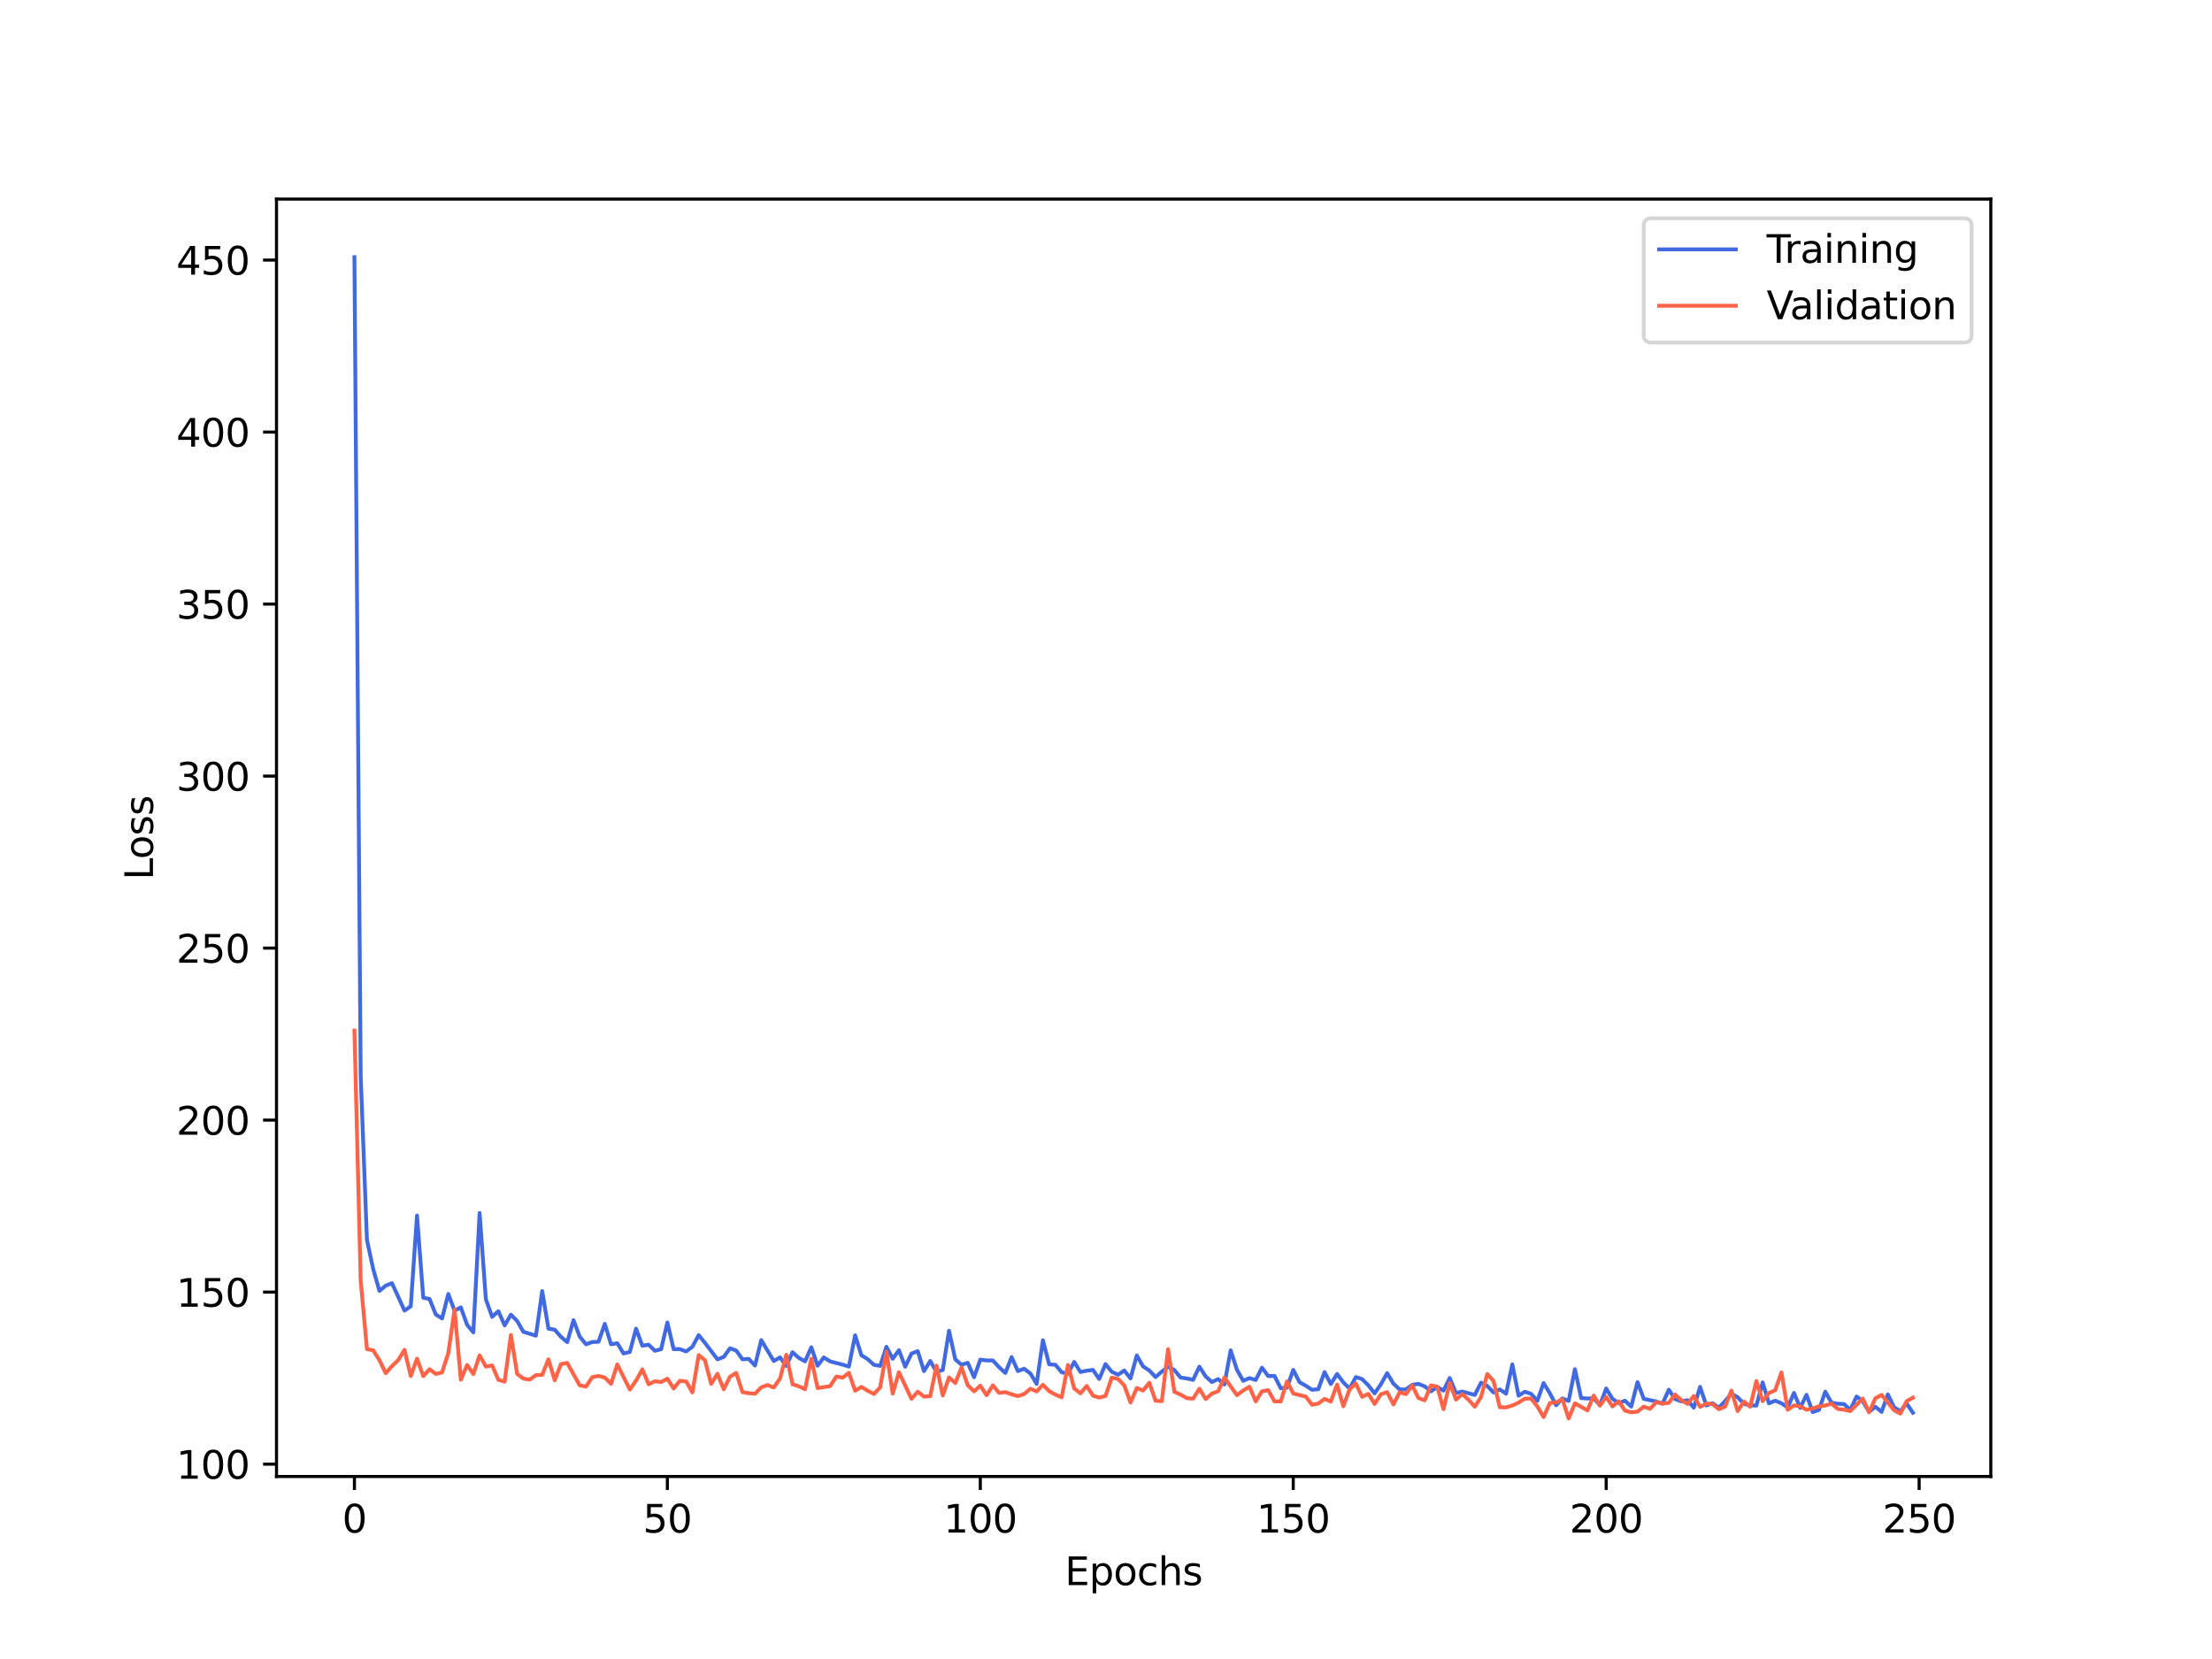 <?xml version="1.0" encoding="utf-8" standalone="no"?>
<!DOCTYPE svg PUBLIC "-//W3C//DTD SVG 1.1//EN"
  "http://www.w3.org/Graphics/SVG/1.1/DTD/svg11.dtd">
<svg xmlns:xlink="http://www.w3.org/1999/xlink" width="576pt" height="432pt" viewBox="0 0 576 432" xmlns="http://www.w3.org/2000/svg" version="1.1">
 <defs>
  <style type="text/css">*{stroke-linejoin: round; stroke-linecap: butt}</style>
 </defs>
 <g id="figure_1">
  <g id="patch_1">
   <path d="M 0 432 
L 576 432 
L 576 0 
L 0 0 
z
" style="fill: #ffffff"/>
  </g>
  <g id="axes_1">
   <g id="patch_2">
    <path d="M 72 384.48 
L 518.4 384.48 
L 518.4 51.84 
L 72 51.84 
z
" style="fill: #ffffff"/>
   </g>
   <g id="matplotlib.axis_1">
    <g id="xtick_1">
     <g id="line2d_1">
      <defs>
       <path id="m23ac2c782b" d="M 0 0 
L 0 3.5 
" style="stroke: #000000; stroke-width: 0.8"/>
      </defs>
      <g>
       <use xlink:href="#m23ac2c782b" x="92.291" y="384.48" style="stroke: #000000; stroke-width: 0.8"/>
      </g>
     </g>
     <g id="text_1">
      <!-- 0 -->
      <g transform="translate(89.11 399.078) scale(0.1 -0.1)">
       <defs>
        <path id="DejaVuSans-30" d="M 2034 4250 
Q 1547 4250 1301 3770 
Q 1056 3291 1056 2328 
Q 1056 1369 1301 889 
Q 1547 409 2034 409 
Q 2525 409 2770 889 
Q 3016 1369 3016 2328 
Q 3016 3291 2770 3770 
Q 2525 4250 2034 4250 
z
M 2034 4750 
Q 2819 4750 3233 4129 
Q 3647 3509 3647 2328 
Q 3647 1150 3233 529 
Q 2819 -91 2034 -91 
Q 1250 -91 836 529 
Q 422 1150 422 2328 
Q 422 3509 836 4129 
Q 1250 4750 2034 4750 
z
" transform="scale(0.016)"/>
       </defs>
       <use xlink:href="#DejaVuSans-30"/>
      </g>
     </g>
    </g>
    <g id="xtick_2">
     <g id="line2d_2">
      <g>
       <use xlink:href="#m23ac2c782b" x="173.781" y="384.48" style="stroke: #000000; stroke-width: 0.8"/>
      </g>
     </g>
     <g id="text_2">
      <!-- 50 -->
      <g transform="translate(167.418 399.078) scale(0.1 -0.1)">
       <defs>
        <path id="DejaVuSans-35" d="M 691 4666 
L 3169 4666 
L 3169 4134 
L 1269 4134 
L 1269 2991 
Q 1406 3038 1543 3061 
Q 1681 3084 1819 3084 
Q 2600 3084 3056 2656 
Q 3513 2228 3513 1497 
Q 3513 744 3044 326 
Q 2575 -91 1722 -91 
Q 1428 -91 1123 -41 
Q 819 9 494 109 
L 494 744 
Q 775 591 1075 516 
Q 1375 441 1709 441 
Q 2250 441 2565 725 
Q 2881 1009 2881 1497 
Q 2881 1984 2565 2268 
Q 2250 2553 1709 2553 
Q 1456 2553 1204 2497 
Q 953 2441 691 2322 
L 691 4666 
z
" transform="scale(0.016)"/>
       </defs>
       <use xlink:href="#DejaVuSans-35"/>
       <use xlink:href="#DejaVuSans-30" x="63.623"/>
      </g>
     </g>
    </g>
    <g id="xtick_3">
     <g id="line2d_3">
      <g>
       <use xlink:href="#m23ac2c782b" x="255.27" y="384.48" style="stroke: #000000; stroke-width: 0.8"/>
      </g>
     </g>
     <g id="text_3">
      <!-- 100 -->
      <g transform="translate(245.726 399.078) scale(0.1 -0.1)">
       <defs>
        <path id="DejaVuSans-31" d="M 794 531 
L 1825 531 
L 1825 4091 
L 703 3866 
L 703 4441 
L 1819 4666 
L 2450 4666 
L 2450 531 
L 3481 531 
L 3481 0 
L 794 0 
L 794 531 
z
" transform="scale(0.016)"/>
       </defs>
       <use xlink:href="#DejaVuSans-31"/>
       <use xlink:href="#DejaVuSans-30" x="63.623"/>
       <use xlink:href="#DejaVuSans-30" x="127.246"/>
      </g>
     </g>
    </g>
    <g id="xtick_4">
     <g id="line2d_4">
      <g>
       <use xlink:href="#m23ac2c782b" x="336.76" y="384.48" style="stroke: #000000; stroke-width: 0.8"/>
      </g>
     </g>
     <g id="text_4">
      <!-- 150 -->
      <g transform="translate(327.216 399.078) scale(0.1 -0.1)">
       <use xlink:href="#DejaVuSans-31"/>
       <use xlink:href="#DejaVuSans-35" x="63.623"/>
       <use xlink:href="#DejaVuSans-30" x="127.246"/>
      </g>
     </g>
    </g>
    <g id="xtick_5">
     <g id="line2d_5">
      <g>
       <use xlink:href="#m23ac2c782b" x="418.249" y="384.48" style="stroke: #000000; stroke-width: 0.8"/>
      </g>
     </g>
     <g id="text_5">
      <!-- 200 -->
      <g transform="translate(408.706 399.078) scale(0.1 -0.1)">
       <defs>
        <path id="DejaVuSans-32" d="M 1228 531 
L 3431 531 
L 3431 0 
L 469 0 
L 469 531 
Q 828 903 1448 1529 
Q 2069 2156 2228 2338 
Q 2531 2678 2651 2914 
Q 2772 3150 2772 3378 
Q 2772 3750 2511 3984 
Q 2250 4219 1831 4219 
Q 1534 4219 1204 4116 
Q 875 4013 500 3803 
L 500 4441 
Q 881 4594 1212 4672 
Q 1544 4750 1819 4750 
Q 2544 4750 2975 4387 
Q 3406 4025 3406 3419 
Q 3406 3131 3298 2873 
Q 3191 2616 2906 2266 
Q 2828 2175 2409 1742 
Q 1991 1309 1228 531 
z
" transform="scale(0.016)"/>
       </defs>
       <use xlink:href="#DejaVuSans-32"/>
       <use xlink:href="#DejaVuSans-30" x="63.623"/>
       <use xlink:href="#DejaVuSans-30" x="127.246"/>
      </g>
     </g>
    </g>
    <g id="xtick_6">
     <g id="line2d_6">
      <g>
       <use xlink:href="#m23ac2c782b" x="499.739" y="384.48" style="stroke: #000000; stroke-width: 0.8"/>
      </g>
     </g>
     <g id="text_6">
      <!-- 250 -->
      <g transform="translate(490.195 399.078) scale(0.1 -0.1)">
       <use xlink:href="#DejaVuSans-32"/>
       <use xlink:href="#DejaVuSans-35" x="63.623"/>
       <use xlink:href="#DejaVuSans-30" x="127.246"/>
      </g>
     </g>
    </g>
    <g id="text_7">
     <!-- Epochs -->
     <g transform="translate(277.284 412.757) scale(0.1 -0.1)">
      <defs>
       <path id="DejaVuSans-45" d="M 628 4666 
L 3578 4666 
L 3578 4134 
L 1259 4134 
L 1259 2753 
L 3481 2753 
L 3481 2222 
L 1259 2222 
L 1259 531 
L 3634 531 
L 3634 0 
L 628 0 
L 628 4666 
z
" transform="scale(0.016)"/>
       <path id="DejaVuSans-70" d="M 1159 525 
L 1159 -1331 
L 581 -1331 
L 581 3500 
L 1159 3500 
L 1159 2969 
Q 1341 3281 1617 3432 
Q 1894 3584 2278 3584 
Q 2916 3584 3314 3078 
Q 3713 2572 3713 1747 
Q 3713 922 3314 415 
Q 2916 -91 2278 -91 
Q 1894 -91 1617 61 
Q 1341 213 1159 525 
z
M 3116 1747 
Q 3116 2381 2855 2742 
Q 2594 3103 2138 3103 
Q 1681 3103 1420 2742 
Q 1159 2381 1159 1747 
Q 1159 1113 1420 752 
Q 1681 391 2138 391 
Q 2594 391 2855 752 
Q 3116 1113 3116 1747 
z
" transform="scale(0.016)"/>
       <path id="DejaVuSans-6f" d="M 1959 3097 
Q 1497 3097 1228 2736 
Q 959 2375 959 1747 
Q 959 1119 1226 758 
Q 1494 397 1959 397 
Q 2419 397 2687 759 
Q 2956 1122 2956 1747 
Q 2956 2369 2687 2733 
Q 2419 3097 1959 3097 
z
M 1959 3584 
Q 2709 3584 3137 3096 
Q 3566 2609 3566 1747 
Q 3566 888 3137 398 
Q 2709 -91 1959 -91 
Q 1206 -91 779 398 
Q 353 888 353 1747 
Q 353 2609 779 3096 
Q 1206 3584 1959 3584 
z
" transform="scale(0.016)"/>
       <path id="DejaVuSans-63" d="M 3122 3366 
L 3122 2828 
Q 2878 2963 2633 3030 
Q 2388 3097 2138 3097 
Q 1578 3097 1268 2742 
Q 959 2388 959 1747 
Q 959 1106 1268 751 
Q 1578 397 2138 397 
Q 2388 397 2633 464 
Q 2878 531 3122 666 
L 3122 134 
Q 2881 22 2623 -34 
Q 2366 -91 2075 -91 
Q 1284 -91 818 406 
Q 353 903 353 1747 
Q 353 2603 823 3093 
Q 1294 3584 2113 3584 
Q 2378 3584 2631 3529 
Q 2884 3475 3122 3366 
z
" transform="scale(0.016)"/>
       <path id="DejaVuSans-68" d="M 3513 2113 
L 3513 0 
L 2938 0 
L 2938 2094 
Q 2938 2591 2744 2837 
Q 2550 3084 2163 3084 
Q 1697 3084 1428 2787 
Q 1159 2491 1159 1978 
L 1159 0 
L 581 0 
L 581 4863 
L 1159 4863 
L 1159 2956 
Q 1366 3272 1645 3428 
Q 1925 3584 2291 3584 
Q 2894 3584 3203 3211 
Q 3513 2838 3513 2113 
z
" transform="scale(0.016)"/>
       <path id="DejaVuSans-73" d="M 2834 3397 
L 2834 2853 
Q 2591 2978 2328 3040 
Q 2066 3103 1784 3103 
Q 1356 3103 1142 2972 
Q 928 2841 928 2578 
Q 928 2378 1081 2264 
Q 1234 2150 1697 2047 
L 1894 2003 
Q 2506 1872 2764 1633 
Q 3022 1394 3022 966 
Q 3022 478 2636 193 
Q 2250 -91 1575 -91 
Q 1294 -91 989 -36 
Q 684 19 347 128 
L 347 722 
Q 666 556 975 473 
Q 1284 391 1588 391 
Q 1994 391 2212 530 
Q 2431 669 2431 922 
Q 2431 1156 2273 1281 
Q 2116 1406 1581 1522 
L 1381 1569 
Q 847 1681 609 1914 
Q 372 2147 372 2553 
Q 372 3047 722 3315 
Q 1072 3584 1716 3584 
Q 2034 3584 2315 3537 
Q 2597 3491 2834 3397 
z
" transform="scale(0.016)"/>
      </defs>
      <use xlink:href="#DejaVuSans-45"/>
      <use xlink:href="#DejaVuSans-70" x="63.184"/>
      <use xlink:href="#DejaVuSans-6f" x="126.66"/>
      <use xlink:href="#DejaVuSans-63" x="187.842"/>
      <use xlink:href="#DejaVuSans-68" x="242.822"/>
      <use xlink:href="#DejaVuSans-73" x="306.201"/>
     </g>
    </g>
   </g>
   <g id="matplotlib.axis_2">
    <g id="ytick_1">
     <g id="line2d_7">
      <defs>
       <path id="mc6d52add07" d="M 0 0 
L -3.5 0 
" style="stroke: #000000; stroke-width: 0.8"/>
      </defs>
      <g>
       <use xlink:href="#mc6d52add07" x="72" y="381.26" style="stroke: #000000; stroke-width: 0.8"/>
      </g>
     </g>
     <g id="text_8">
      <!-- 100 -->
      <g transform="translate(45.913 385.059) scale(0.1 -0.1)">
       <use xlink:href="#DejaVuSans-31"/>
       <use xlink:href="#DejaVuSans-30" x="63.623"/>
       <use xlink:href="#DejaVuSans-30" x="127.246"/>
      </g>
     </g>
    </g>
    <g id="ytick_2">
     <g id="line2d_8">
      <g>
       <use xlink:href="#mc6d52add07" x="72" y="336.468" style="stroke: #000000; stroke-width: 0.8"/>
      </g>
     </g>
     <g id="text_9">
      <!-- 150 -->
      <g transform="translate(45.913 340.267) scale(0.1 -0.1)">
       <use xlink:href="#DejaVuSans-31"/>
       <use xlink:href="#DejaVuSans-35" x="63.623"/>
       <use xlink:href="#DejaVuSans-30" x="127.246"/>
      </g>
     </g>
    </g>
    <g id="ytick_3">
     <g id="line2d_9">
      <g>
       <use xlink:href="#mc6d52add07" x="72" y="291.676" style="stroke: #000000; stroke-width: 0.8"/>
      </g>
     </g>
     <g id="text_10">
      <!-- 200 -->
      <g transform="translate(45.913 295.475) scale(0.1 -0.1)">
       <use xlink:href="#DejaVuSans-32"/>
       <use xlink:href="#DejaVuSans-30" x="63.623"/>
       <use xlink:href="#DejaVuSans-30" x="127.246"/>
      </g>
     </g>
    </g>
    <g id="ytick_4">
     <g id="line2d_10">
      <g>
       <use xlink:href="#mc6d52add07" x="72" y="246.883" style="stroke: #000000; stroke-width: 0.8"/>
      </g>
     </g>
     <g id="text_11">
      <!-- 250 -->
      <g transform="translate(45.913 250.683) scale(0.1 -0.1)">
       <use xlink:href="#DejaVuSans-32"/>
       <use xlink:href="#DejaVuSans-35" x="63.623"/>
       <use xlink:href="#DejaVuSans-30" x="127.246"/>
      </g>
     </g>
    </g>
    <g id="ytick_5">
     <g id="line2d_11">
      <g>
       <use xlink:href="#mc6d52add07" x="72" y="202.091" style="stroke: #000000; stroke-width: 0.8"/>
      </g>
     </g>
     <g id="text_12">
      <!-- 300 -->
      <g transform="translate(45.913 205.891) scale(0.1 -0.1)">
       <defs>
        <path id="DejaVuSans-33" d="M 2597 2516 
Q 3050 2419 3304 2112 
Q 3559 1806 3559 1356 
Q 3559 666 3084 287 
Q 2609 -91 1734 -91 
Q 1441 -91 1130 -33 
Q 819 25 488 141 
L 488 750 
Q 750 597 1062 519 
Q 1375 441 1716 441 
Q 2309 441 2620 675 
Q 2931 909 2931 1356 
Q 2931 1769 2642 2001 
Q 2353 2234 1838 2234 
L 1294 2234 
L 1294 2753 
L 1863 2753 
Q 2328 2753 2575 2939 
Q 2822 3125 2822 3475 
Q 2822 3834 2567 4026 
Q 2313 4219 1838 4219 
Q 1578 4219 1281 4162 
Q 984 4106 628 3988 
L 628 4550 
Q 988 4650 1302 4700 
Q 1616 4750 1894 4750 
Q 2613 4750 3031 4423 
Q 3450 4097 3450 3541 
Q 3450 3153 3228 2886 
Q 3006 2619 2597 2516 
z
" transform="scale(0.016)"/>
       </defs>
       <use xlink:href="#DejaVuSans-33"/>
       <use xlink:href="#DejaVuSans-30" x="63.623"/>
       <use xlink:href="#DejaVuSans-30" x="127.246"/>
      </g>
     </g>
    </g>
    <g id="ytick_6">
     <g id="line2d_12">
      <g>
       <use xlink:href="#mc6d52add07" x="72" y="157.299" style="stroke: #000000; stroke-width: 0.8"/>
      </g>
     </g>
     <g id="text_13">
      <!-- 350 -->
      <g transform="translate(45.913 161.099) scale(0.1 -0.1)">
       <use xlink:href="#DejaVuSans-33"/>
       <use xlink:href="#DejaVuSans-35" x="63.623"/>
       <use xlink:href="#DejaVuSans-30" x="127.246"/>
      </g>
     </g>
    </g>
    <g id="ytick_7">
     <g id="line2d_13">
      <g>
       <use xlink:href="#mc6d52add07" x="72" y="112.507" style="stroke: #000000; stroke-width: 0.8"/>
      </g>
     </g>
     <g id="text_14">
      <!-- 400 -->
      <g transform="translate(45.913 116.307) scale(0.1 -0.1)">
       <defs>
        <path id="DejaVuSans-34" d="M 2419 4116 
L 825 1625 
L 2419 1625 
L 2419 4116 
z
M 2253 4666 
L 3047 4666 
L 3047 1625 
L 3713 1625 
L 3713 1100 
L 3047 1100 
L 3047 0 
L 2419 0 
L 2419 1100 
L 313 1100 
L 313 1709 
L 2253 4666 
z
" transform="scale(0.016)"/>
       </defs>
       <use xlink:href="#DejaVuSans-34"/>
       <use xlink:href="#DejaVuSans-30" x="63.623"/>
       <use xlink:href="#DejaVuSans-30" x="127.246"/>
      </g>
     </g>
    </g>
    <g id="ytick_8">
     <g id="line2d_14">
      <g>
       <use xlink:href="#mc6d52add07" x="72" y="67.715" style="stroke: #000000; stroke-width: 0.8"/>
      </g>
     </g>
     <g id="text_15">
      <!-- 450 -->
      <g transform="translate(45.913 71.515) scale(0.1 -0.1)">
       <use xlink:href="#DejaVuSans-34"/>
       <use xlink:href="#DejaVuSans-35" x="63.623"/>
       <use xlink:href="#DejaVuSans-30" x="127.246"/>
      </g>
     </g>
    </g>
    <g id="text_16">
     <!-- Loss -->
     <g transform="translate(39.833 229.127) rotate(-90) scale(0.1 -0.1)">
      <defs>
       <path id="DejaVuSans-4c" d="M 628 4666 
L 1259 4666 
L 1259 531 
L 3531 531 
L 3531 0 
L 628 0 
L 628 4666 
z
" transform="scale(0.016)"/>
      </defs>
      <use xlink:href="#DejaVuSans-4c"/>
      <use xlink:href="#DejaVuSans-6f" x="53.963"/>
      <use xlink:href="#DejaVuSans-73" x="115.145"/>
      <use xlink:href="#DejaVuSans-73" x="167.244"/>
     </g>
    </g>
   </g>
   <g id="line2d_15">
    <path d="M 92.291 66.96 
L 93.921 280.131 
L 95.55 322.875 
L 97.18 330.469 
L 98.81 336.15 
L 100.44 334.775 
L 102.07 334.138 
L 105.329 341.277 
L 106.959 340.142 
L 108.589 316.533 
L 110.219 337.934 
L 111.848 338.236 
L 113.478 342.288 
L 115.108 343.33 
L 116.738 336.947 
L 118.368 341.319 
L 119.997 340.431 
L 121.627 344.957 
L 123.257 346.939 
L 124.887 315.869 
L 126.517 338.332 
L 128.146 342.909 
L 129.776 341.436 
L 131.406 345.133 
L 133.036 342.342 
L 134.665 343.978 
L 136.295 346.802 
L 139.555 347.809 
L 141.185 336.195 
L 142.814 345.98 
L 144.444 346.25 
L 146.074 348.111 
L 147.704 349.488 
L 149.334 343.772 
L 150.963 348.053 
L 152.593 350.049 
L 154.223 349.465 
L 155.853 349.388 
L 157.483 344.731 
L 159.112 350.046 
L 160.742 349.773 
L 162.372 352.445 
L 164.002 352.054 
L 165.632 345.986 
L 167.261 350.419 
L 168.891 350.158 
L 170.521 351.736 
L 172.151 351.329 
L 173.781 344.37 
L 175.41 351.318 
L 177.04 351.305 
L 178.67 351.908 
L 180.3 350.689 
L 181.929 347.673 
L 183.559 349.657 
L 186.819 353.974 
L 188.449 353.357 
L 190.078 351.089 
L 191.708 351.681 
L 193.338 353.971 
L 194.968 353.847 
L 196.598 355.589 
L 198.227 348.961 
L 201.487 354.409 
L 203.117 353.465 
L 204.747 355.694 
L 206.376 352.11 
L 208.006 353.592 
L 209.636 354.496 
L 211.266 350.823 
L 212.896 355.633 
L 214.525 353.469 
L 216.155 354.505 
L 219.415 355.351 
L 221.044 355.857 
L 222.674 347.709 
L 224.304 352.912 
L 225.934 353.905 
L 227.564 355.396 
L 229.193 355.684 
L 230.823 350.7 
L 232.453 353.814 
L 234.083 351.586 
L 235.713 355.9 
L 237.342 352.475 
L 238.972 351.823 
L 240.602 357.033 
L 242.232 354.396 
L 243.862 357.216 
L 245.491 356.758 
L 247.121 346.518 
L 248.751 353.974 
L 250.381 355.38 
L 252.011 354.879 
L 253.64 358.625 
L 255.27 354.055 
L 256.9 354.25 
L 258.53 354.258 
L 260.159 356.01 
L 261.789 357.518 
L 263.419 353.381 
L 265.049 357.023 
L 266.679 356.427 
L 268.308 357.646 
L 269.938 360.358 
L 271.568 349.004 
L 273.198 355.275 
L 274.828 355.389 
L 276.457 357.349 
L 278.087 357.686 
L 279.717 354.65 
L 281.347 357.261 
L 282.977 356.927 
L 284.606 356.724 
L 286.236 359.087 
L 287.866 355.215 
L 289.496 357.199 
L 291.126 357.982 
L 292.755 356.879 
L 294.385 358.94 
L 296.015 352.949 
L 297.645 355.815 
L 299.274 356.872 
L 300.904 358.586 
L 302.534 357.154 
L 304.164 355.918 
L 305.794 356.745 
L 307.423 358.716 
L 309.053 358.949 
L 310.683 359.31 
L 312.313 355.88 
L 313.943 358.402 
L 315.572 359.877 
L 317.202 359.112 
L 318.832 360.512 
L 320.462 351.623 
L 322.092 356.686 
L 323.721 359.56 
L 325.351 358.852 
L 326.981 359.347 
L 328.611 356.14 
L 330.241 358.324 
L 331.87 358.283 
L 333.5 361.497 
L 335.13 361.338 
L 336.76 356.714 
L 338.389 359.921 
L 340.019 360.833 
L 341.649 361.891 
L 343.279 361.754 
L 344.909 357.294 
L 346.538 360.403 
L 348.168 357.786 
L 349.798 359.961 
L 351.428 361.586 
L 353.058 358.591 
L 354.687 359.105 
L 356.317 360.747 
L 357.947 362.826 
L 359.577 360.46 
L 361.207 357.563 
L 362.836 360.297 
L 364.466 361.804 
L 366.096 361.808 
L 367.726 360.615 
L 369.356 360.355 
L 370.985 361.009 
L 372.615 362.295 
L 374.245 361.166 
L 375.875 362.118 
L 377.504 358.832 
L 379.134 362.765 
L 380.764 362.346 
L 384.024 363.237 
L 385.653 360.044 
L 387.283 360.902 
L 388.913 362.613 
L 390.543 361.803 
L 392.173 362.905 
L 393.802 355.291 
L 395.432 363.426 
L 397.062 362.403 
L 398.692 362.947 
L 400.322 364.772 
L 401.951 360.148 
L 403.581 362.815 
L 405.211 365.918 
L 406.841 364.142 
L 408.471 364.797 
L 410.1 356.54 
L 411.73 364.044 
L 413.36 364.166 
L 414.99 364.106 
L 416.619 365.887 
L 418.249 361.559 
L 419.879 364.237 
L 421.509 365.379 
L 423.139 364.735 
L 424.768 366.273 
L 426.398 359.901 
L 428.028 364.252 
L 431.288 364.938 
L 432.917 365.535 
L 434.547 361.876 
L 436.177 364.311 
L 437.807 364.913 
L 439.437 364.605 
L 441.066 366.561 
L 442.696 361.134 
L 444.326 365.973 
L 445.956 365.406 
L 447.586 366.557 
L 449.215 364.838 
L 450.845 362.919 
L 452.475 363.834 
L 454.105 365.538 
L 455.735 365.967 
L 457.364 366.006 
L 458.994 359.975 
L 460.624 365.427 
L 462.254 364.742 
L 463.883 365.409 
L 465.513 366.521 
L 467.143 362.707 
L 468.773 366.615 
L 470.403 363.197 
L 472.032 367.705 
L 473.662 367.134 
L 475.292 362.384 
L 476.922 365.258 
L 478.552 365.538 
L 480.181 365.615 
L 481.811 367.144 
L 483.441 363.654 
L 485.071 364.887 
L 486.701 367.663 
L 488.33 366.306 
L 489.96 367.651 
L 491.59 363.101 
L 493.22 366.444 
L 494.85 367.462 
L 496.479 365.473 
L 498.109 367.866 
L 498.109 367.866 
" clip-path="url(#p4fc2a4f331)" style="fill: none; stroke: #4169e1; stroke-linecap: square"/>
   </g>
   <g id="line2d_16">
    <path d="M 92.291 268.373 
L 93.921 333.443 
L 95.55 351.3 
L 97.18 351.627 
L 98.81 354.208 
L 100.44 357.568 
L 102.07 355.715 
L 103.699 354.163 
L 105.329 351.49 
L 106.959 358.312 
L 108.589 353.796 
L 110.219 358.341 
L 111.848 356.537 
L 113.478 357.768 
L 115.108 357.382 
L 116.738 352.338 
L 118.368 340.99 
L 119.997 359.272 
L 121.627 355.441 
L 123.257 357.814 
L 124.887 352.937 
L 126.517 355.863 
L 128.146 355.559 
L 129.776 359.301 
L 131.406 359.773 
L 133.036 347.618 
L 134.665 357.771 
L 136.295 358.998 
L 137.925 359.25 
L 139.555 358.085 
L 141.185 358.021 
L 142.814 353.958 
L 144.444 359.426 
L 146.074 355.198 
L 147.704 354.921 
L 150.963 360.744 
L 152.593 361.059 
L 154.223 358.607 
L 155.853 358.289 
L 157.483 358.712 
L 159.112 360.342 
L 160.742 355.297 
L 164.002 361.834 
L 165.632 359.5 
L 167.261 356.579 
L 168.891 360.448 
L 170.521 359.678 
L 172.151 359.871 
L 173.781 359.011 
L 175.41 361.555 
L 177.04 359.557 
L 178.67 359.734 
L 180.3 362.579 
L 181.929 352.87 
L 183.559 354.178 
L 185.189 360.363 
L 186.819 357.724 
L 188.449 361.767 
L 190.078 358.498 
L 191.708 357.508 
L 193.338 362.52 
L 194.968 362.789 
L 196.598 362.924 
L 198.227 361.264 
L 199.857 360.66 
L 201.487 361.294 
L 203.117 358.964 
L 204.747 352.781 
L 206.376 360.467 
L 208.006 360.984 
L 209.636 361.742 
L 211.266 353.798 
L 212.896 361.449 
L 216.155 360.956 
L 217.785 358.447 
L 219.415 358.741 
L 221.044 357.48 
L 222.674 362.152 
L 224.304 361.146 
L 225.934 362.144 
L 227.564 362.984 
L 229.193 361.267 
L 230.823 351.974 
L 232.453 362.881 
L 234.083 357.332 
L 237.342 364.26 
L 238.972 362.394 
L 240.602 363.673 
L 242.232 363.55 
L 243.862 355.608 
L 245.491 363.372 
L 247.121 358.671 
L 248.751 360.121 
L 250.381 356.086 
L 252.011 360.742 
L 253.64 362.292 
L 255.27 360.835 
L 256.9 363.316 
L 258.53 360.739 
L 260.159 362.71 
L 261.789 362.501 
L 263.419 363.083 
L 265.049 363.54 
L 266.679 363.017 
L 268.308 361.624 
L 269.938 362.324 
L 271.568 360.597 
L 273.198 362.25 
L 274.828 363.163 
L 276.457 363.847 
L 278.087 355.431 
L 279.717 361.539 
L 281.347 362.82 
L 282.977 360.89 
L 284.606 363.431 
L 286.236 363.937 
L 287.866 363.501 
L 289.496 358.733 
L 291.126 359.08 
L 292.755 360.756 
L 294.385 365.219 
L 296.015 361.445 
L 297.645 362.085 
L 299.274 360.057 
L 300.904 364.769 
L 302.534 364.852 
L 304.164 351.318 
L 305.794 362.417 
L 307.423 363.15 
L 309.053 364.073 
L 310.683 364.212 
L 312.313 361.626 
L 313.943 364.312 
L 315.572 362.884 
L 317.202 362.282 
L 318.832 358.701 
L 322.092 363.302 
L 323.721 362.087 
L 325.351 361.109 
L 326.981 364.917 
L 328.611 362.294 
L 330.241 361.996 
L 331.87 364.914 
L 333.5 364.943 
L 335.13 359.698 
L 336.76 362.862 
L 340.019 363.674 
L 341.649 365.792 
L 343.279 365.49 
L 344.909 364.267 
L 346.538 364.969 
L 348.168 360.535 
L 349.798 366.195 
L 351.428 361.776 
L 353.058 360.259 
L 354.687 363.733 
L 356.317 362.951 
L 357.947 365.585 
L 359.577 363.064 
L 361.207 362.512 
L 362.836 365.708 
L 364.466 362.544 
L 366.096 363.029 
L 367.726 360.777 
L 369.356 364.044 
L 370.985 364.639 
L 372.615 360.742 
L 374.245 361.086 
L 375.875 366.944 
L 377.504 360.133 
L 379.134 364.447 
L 380.764 363.032 
L 382.394 364.48 
L 384.024 366.299 
L 385.653 363.783 
L 387.283 357.79 
L 388.913 359.605 
L 390.543 366.431 
L 392.173 366.48 
L 393.802 365.997 
L 395.432 365.225 
L 397.062 364.206 
L 398.692 364.187 
L 400.322 366.246 
L 401.951 369.007 
L 403.581 365.349 
L 405.211 365.191 
L 406.841 364.368 
L 408.471 369.36 
L 410.1 365.424 
L 413.36 367.259 
L 414.99 363.399 
L 416.619 366.035 
L 418.249 363.766 
L 419.879 366.224 
L 421.509 364.901 
L 423.139 367.322 
L 424.768 367.766 
L 426.398 367.586 
L 428.028 366.291 
L 429.658 366.867 
L 431.288 365.121 
L 432.917 365.479 
L 434.547 365.307 
L 436.177 363.122 
L 437.807 364.618 
L 439.437 365.562 
L 441.066 363.509 
L 442.696 366.363 
L 444.326 365.485 
L 445.956 365.63 
L 447.586 366.966 
L 449.215 366.275 
L 450.845 362.108 
L 452.475 367.441 
L 454.105 364.942 
L 455.735 366.307 
L 457.364 359.63 
L 458.994 364.857 
L 460.624 362.727 
L 462.254 362.03 
L 463.883 357.379 
L 465.513 367.092 
L 467.143 365.967 
L 468.773 366.203 
L 470.403 367.099 
L 472.032 366.768 
L 473.662 366.21 
L 475.292 365.984 
L 476.922 365.508 
L 478.552 366.896 
L 480.181 367.086 
L 481.811 367.434 
L 485.071 364.184 
L 486.701 367.758 
L 488.33 364.12 
L 489.96 363.232 
L 493.22 367.233 
L 494.85 368.1 
L 496.479 364.871 
L 498.109 363.95 
L 498.109 363.95 
" clip-path="url(#p4fc2a4f331)" style="fill: none; stroke: #ff6347; stroke-linecap: square"/>
   </g>
   <g id="patch_3">
    <path d="M 72 384.48 
L 72 51.84 
" style="fill: none; stroke: #000000; stroke-width: 0.8; stroke-linejoin: miter; stroke-linecap: square"/>
   </g>
   <g id="patch_4">
    <path d="M 518.4 384.48 
L 518.4 51.84 
" style="fill: none; stroke: #000000; stroke-width: 0.8; stroke-linejoin: miter; stroke-linecap: square"/>
   </g>
   <g id="patch_5">
    <path d="M 72 384.48 
L 518.4 384.48 
" style="fill: none; stroke: #000000; stroke-width: 0.8; stroke-linejoin: miter; stroke-linecap: square"/>
   </g>
   <g id="patch_6">
    <path d="M 72 51.84 
L 518.4 51.84 
" style="fill: none; stroke: #000000; stroke-width: 0.8; stroke-linejoin: miter; stroke-linecap: square"/>
   </g>
   <g id="legend_1">
    <g id="patch_7">
     <path d="M 430.019 89.196 
L 511.4 89.196 
Q 513.4 89.196 513.4 87.196 
L 513.4 58.84 
Q 513.4 56.84 511.4 56.84 
L 430.019 56.84 
Q 428.019 56.84 428.019 58.84 
L 428.019 87.196 
Q 428.019 89.196 430.019 89.196 
z
" style="fill: #ffffff; opacity: 0.8; stroke: #cccccc; stroke-linejoin: miter"/>
    </g>
    <g id="line2d_17">
     <path d="M 432.019 64.938 
L 442.019 64.938 
L 452.019 64.938 
" style="fill: none; stroke: #4169e1; stroke-linecap: square"/>
    </g>
    <g id="text_17">
     <!-- Training -->
     <g transform="translate(460.019 68.438) scale(0.1 -0.1)">
      <defs>
       <path id="DejaVuSans-54" d="M -19 4666 
L 3928 4666 
L 3928 4134 
L 2272 4134 
L 2272 0 
L 1638 0 
L 1638 4134 
L -19 4134 
L -19 4666 
z
" transform="scale(0.016)"/>
       <path id="DejaVuSans-72" d="M 2631 2963 
Q 2534 3019 2420 3045 
Q 2306 3072 2169 3072 
Q 1681 3072 1420 2755 
Q 1159 2438 1159 1844 
L 1159 0 
L 581 0 
L 581 3500 
L 1159 3500 
L 1159 2956 
Q 1341 3275 1631 3429 
Q 1922 3584 2338 3584 
Q 2397 3584 2469 3576 
Q 2541 3569 2628 3553 
L 2631 2963 
z
" transform="scale(0.016)"/>
       <path id="DejaVuSans-61" d="M 2194 1759 
Q 1497 1759 1228 1600 
Q 959 1441 959 1056 
Q 959 750 1161 570 
Q 1363 391 1709 391 
Q 2188 391 2477 730 
Q 2766 1069 2766 1631 
L 2766 1759 
L 2194 1759 
z
M 3341 1997 
L 3341 0 
L 2766 0 
L 2766 531 
Q 2569 213 2275 61 
Q 1981 -91 1556 -91 
Q 1019 -91 701 211 
Q 384 513 384 1019 
Q 384 1609 779 1909 
Q 1175 2209 1959 2209 
L 2766 2209 
L 2766 2266 
Q 2766 2663 2505 2880 
Q 2244 3097 1772 3097 
Q 1472 3097 1187 3025 
Q 903 2953 641 2809 
L 641 3341 
Q 956 3463 1253 3523 
Q 1550 3584 1831 3584 
Q 2591 3584 2966 3190 
Q 3341 2797 3341 1997 
z
" transform="scale(0.016)"/>
       <path id="DejaVuSans-69" d="M 603 3500 
L 1178 3500 
L 1178 0 
L 603 0 
L 603 3500 
z
M 603 4863 
L 1178 4863 
L 1178 4134 
L 603 4134 
L 603 4863 
z
" transform="scale(0.016)"/>
       <path id="DejaVuSans-6e" d="M 3513 2113 
L 3513 0 
L 2938 0 
L 2938 2094 
Q 2938 2591 2744 2837 
Q 2550 3084 2163 3084 
Q 1697 3084 1428 2787 
Q 1159 2491 1159 1978 
L 1159 0 
L 581 0 
L 581 3500 
L 1159 3500 
L 1159 2956 
Q 1366 3272 1645 3428 
Q 1925 3584 2291 3584 
Q 2894 3584 3203 3211 
Q 3513 2838 3513 2113 
z
" transform="scale(0.016)"/>
       <path id="DejaVuSans-67" d="M 2906 1791 
Q 2906 2416 2648 2759 
Q 2391 3103 1925 3103 
Q 1463 3103 1205 2759 
Q 947 2416 947 1791 
Q 947 1169 1205 825 
Q 1463 481 1925 481 
Q 2391 481 2648 825 
Q 2906 1169 2906 1791 
z
M 3481 434 
Q 3481 -459 3084 -895 
Q 2688 -1331 1869 -1331 
Q 1566 -1331 1297 -1286 
Q 1028 -1241 775 -1147 
L 775 -588 
Q 1028 -725 1275 -790 
Q 1522 -856 1778 -856 
Q 2344 -856 2625 -561 
Q 2906 -266 2906 331 
L 2906 616 
Q 2728 306 2450 153 
Q 2172 0 1784 0 
Q 1141 0 747 490 
Q 353 981 353 1791 
Q 353 2603 747 3093 
Q 1141 3584 1784 3584 
Q 2172 3584 2450 3431 
Q 2728 3278 2906 2969 
L 2906 3500 
L 3481 3500 
L 3481 434 
z
" transform="scale(0.016)"/>
      </defs>
      <use xlink:href="#DejaVuSans-54"/>
      <use xlink:href="#DejaVuSans-72" x="46.334"/>
      <use xlink:href="#DejaVuSans-61" x="87.447"/>
      <use xlink:href="#DejaVuSans-69" x="148.727"/>
      <use xlink:href="#DejaVuSans-6e" x="176.51"/>
      <use xlink:href="#DejaVuSans-69" x="239.889"/>
      <use xlink:href="#DejaVuSans-6e" x="267.672"/>
      <use xlink:href="#DejaVuSans-67" x="331.051"/>
     </g>
    </g>
    <g id="line2d_18">
     <path d="M 432.019 79.617 
L 442.019 79.617 
L 452.019 79.617 
" style="fill: none; stroke: #ff6347; stroke-linecap: square"/>
    </g>
    <g id="text_18">
     <!-- Validation -->
     <g transform="translate(460.019 83.117) scale(0.1 -0.1)">
      <defs>
       <path id="DejaVuSans-56" d="M 1831 0 
L 50 4666 
L 709 4666 
L 2188 738 
L 3669 4666 
L 4325 4666 
L 2547 0 
L 1831 0 
z
" transform="scale(0.016)"/>
       <path id="DejaVuSans-6c" d="M 603 4863 
L 1178 4863 
L 1178 0 
L 603 0 
L 603 4863 
z
" transform="scale(0.016)"/>
       <path id="DejaVuSans-64" d="M 2906 2969 
L 2906 4863 
L 3481 4863 
L 3481 0 
L 2906 0 
L 2906 525 
Q 2725 213 2448 61 
Q 2172 -91 1784 -91 
Q 1150 -91 751 415 
Q 353 922 353 1747 
Q 353 2572 751 3078 
Q 1150 3584 1784 3584 
Q 2172 3584 2448 3432 
Q 2725 3281 2906 2969 
z
M 947 1747 
Q 947 1113 1208 752 
Q 1469 391 1925 391 
Q 2381 391 2643 752 
Q 2906 1113 2906 1747 
Q 2906 2381 2643 2742 
Q 2381 3103 1925 3103 
Q 1469 3103 1208 2742 
Q 947 2381 947 1747 
z
" transform="scale(0.016)"/>
       <path id="DejaVuSans-74" d="M 1172 4494 
L 1172 3500 
L 2356 3500 
L 2356 3053 
L 1172 3053 
L 1172 1153 
Q 1172 725 1289 603 
Q 1406 481 1766 481 
L 2356 481 
L 2356 0 
L 1766 0 
Q 1100 0 847 248 
Q 594 497 594 1153 
L 594 3053 
L 172 3053 
L 172 3500 
L 594 3500 
L 594 4494 
L 1172 4494 
z
" transform="scale(0.016)"/>
      </defs>
      <use xlink:href="#DejaVuSans-56"/>
      <use xlink:href="#DejaVuSans-61" x="60.658"/>
      <use xlink:href="#DejaVuSans-6c" x="121.938"/>
      <use xlink:href="#DejaVuSans-69" x="149.721"/>
      <use xlink:href="#DejaVuSans-64" x="177.504"/>
      <use xlink:href="#DejaVuSans-61" x="240.98"/>
      <use xlink:href="#DejaVuSans-74" x="302.26"/>
      <use xlink:href="#DejaVuSans-69" x="341.469"/>
      <use xlink:href="#DejaVuSans-6f" x="369.252"/>
      <use xlink:href="#DejaVuSans-6e" x="430.434"/>
     </g>
    </g>
   </g>
  </g>
 </g>
 <defs>
  <clipPath id="p4fc2a4f331">
   <rect x="72" y="51.84" width="446.4" height="332.64"/>
  </clipPath>
 </defs>
</svg>
